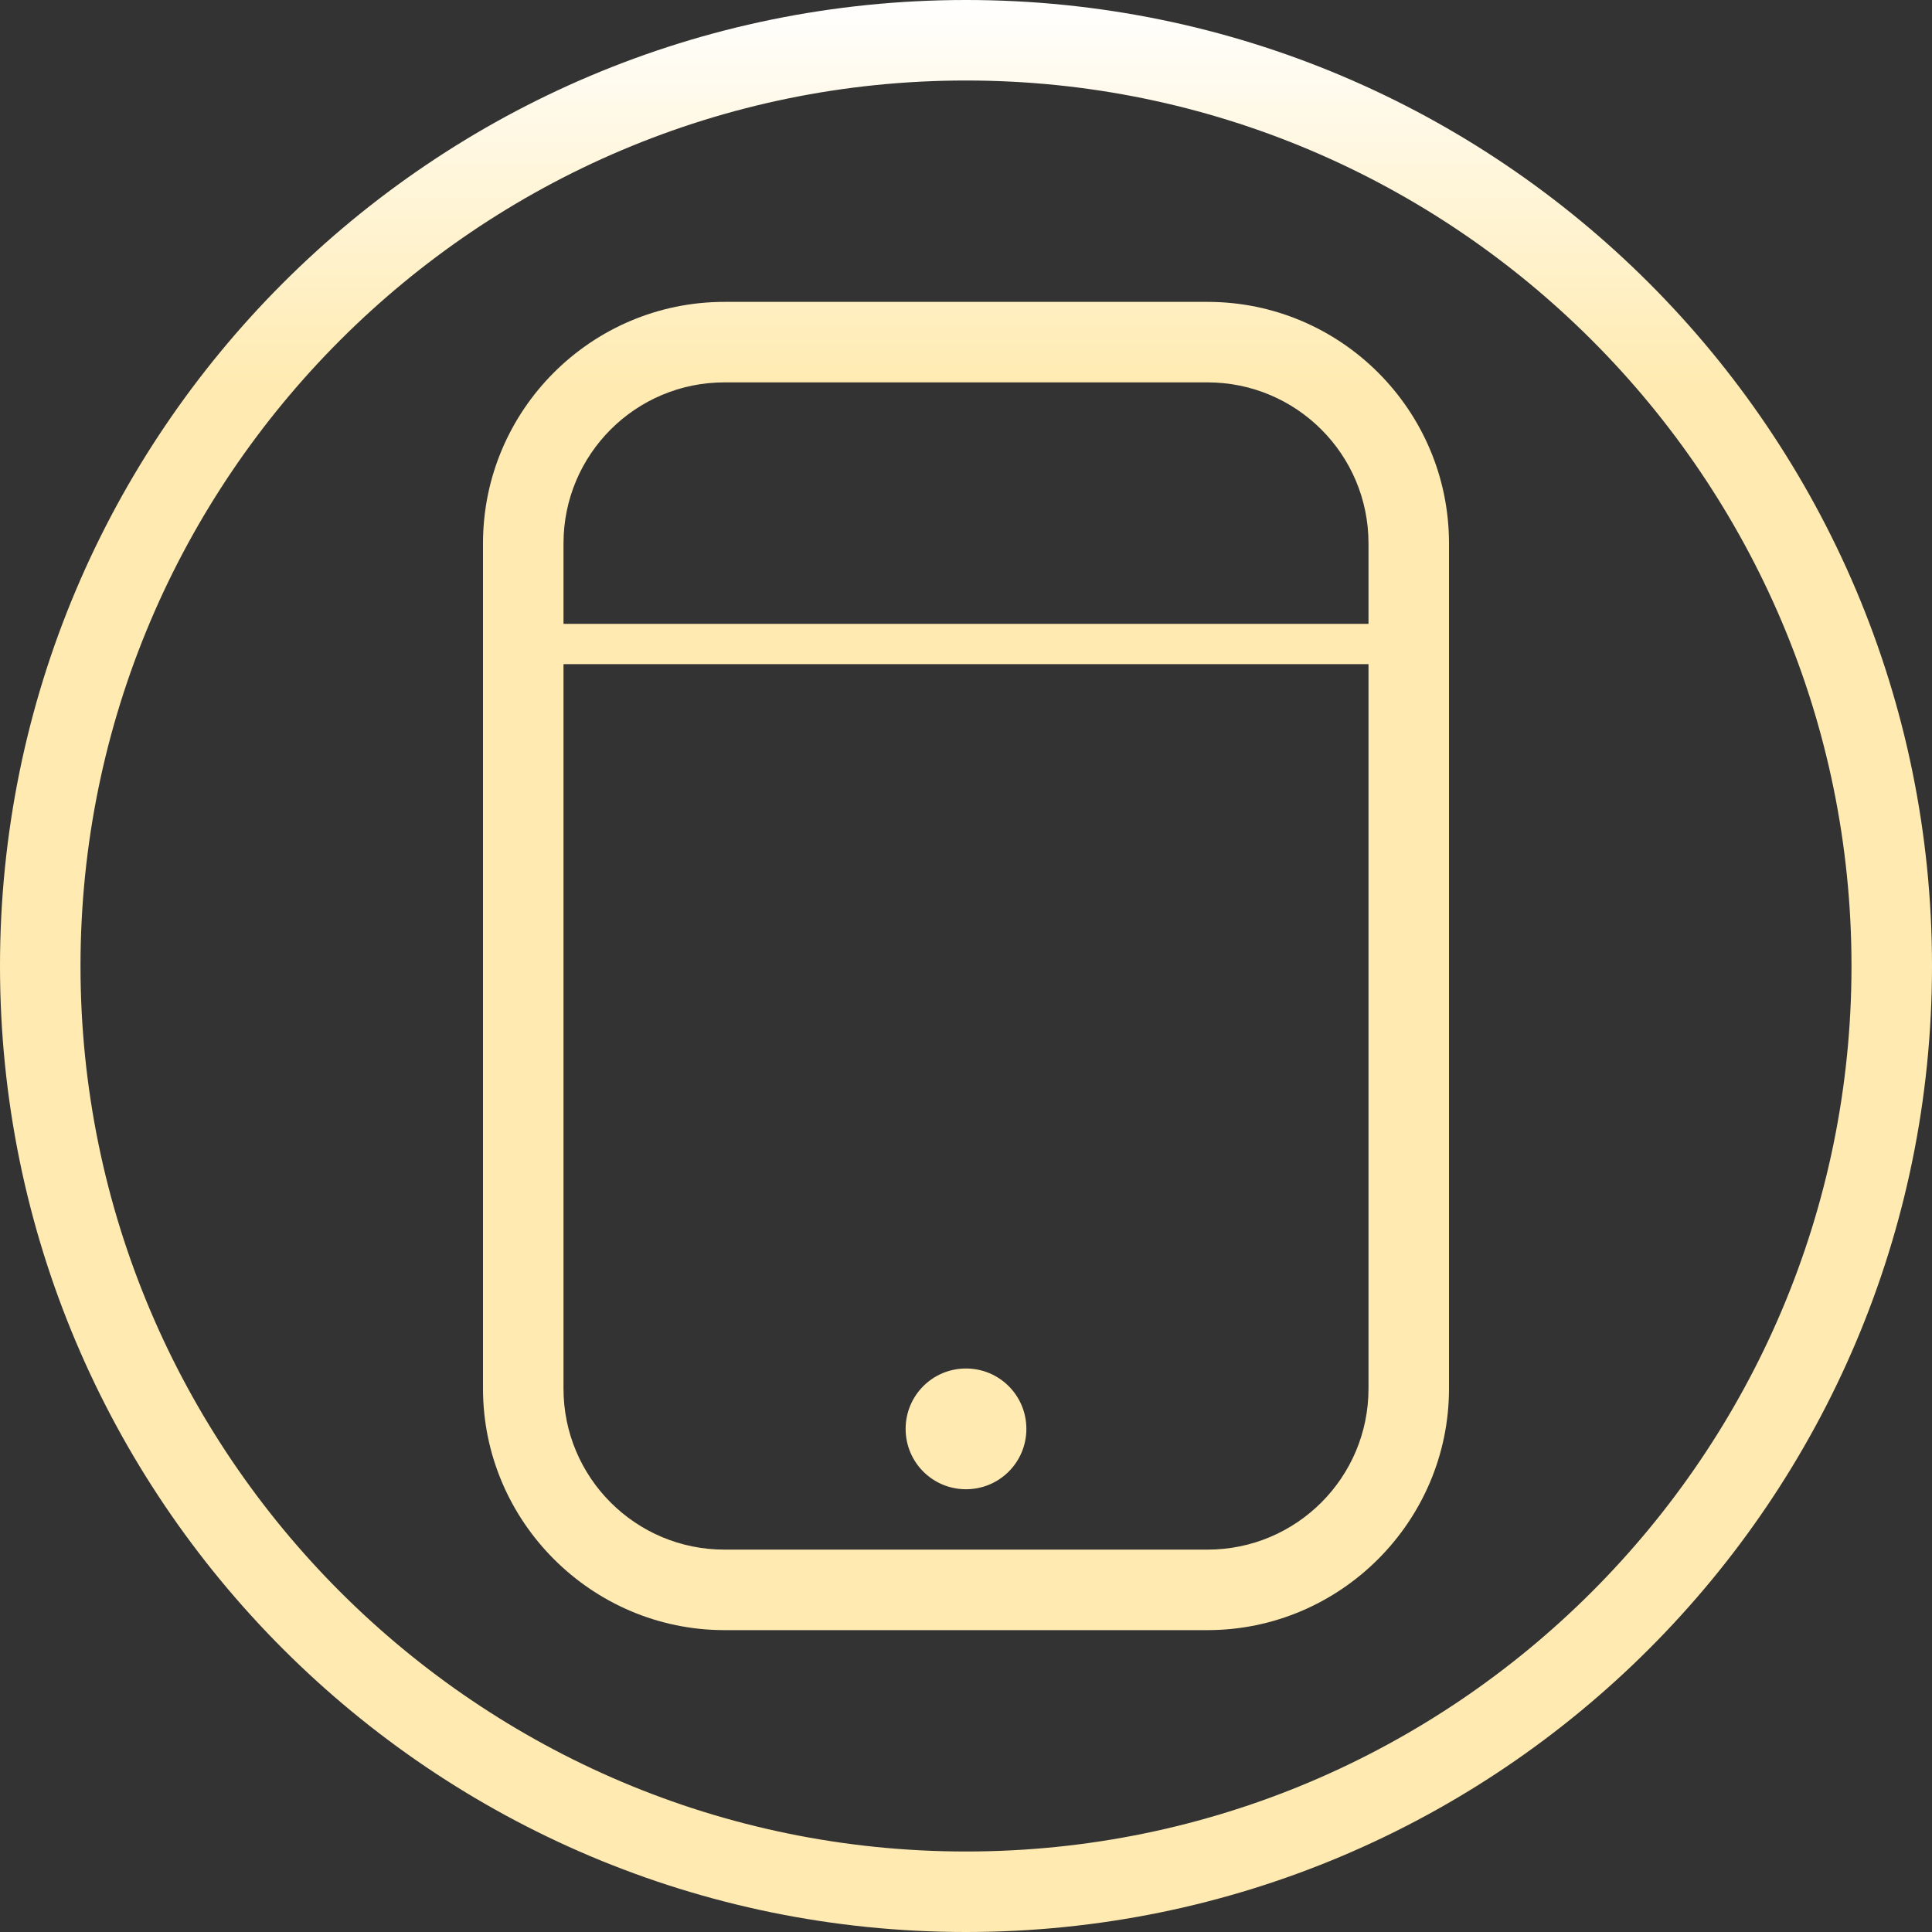 <?xml version="1.0" encoding="UTF-8"?>
<svg id="Layer_1" data-name="Layer 1" xmlns="http://www.w3.org/2000/svg" xmlns:xlink="http://www.w3.org/1999/xlink" viewBox="0 0 48 48">
  <rect x="0" y="0" width="48" height="48" fill="#333333" stroke="none"/>
  <defs>
    <style>
      .cls-1 {
        fill: url(#linear-gradient);
      }
    </style>
    <linearGradient id="linear-gradient" x1="24" y1="48.4" x2="24" y2="-.09" gradientUnits="userSpaceOnUse">
      <stop offset="0" stop-color="#ffebb1"/>
      <stop offset=".8" stop-color="#ffebb1"/>
      <stop offset="1" stop-color="#fff"/>
    </linearGradient>
  </defs>
  <path class="cls-1" d="m24,2c12.13,0,22,9.87,22,22s-9.87,22-22,22S2,36.13,2,24,11.87,2,24,2m0-2C10.75,0,0,10.75,0,24s10.75,24,24,24,24-10.75,24-24S37.25,0,24,0h0Zm0,37c.83,0,1.5-.67,1.5-1.5s-.67-1.5-1.5-1.5-1.5.67-1.5,1.5.67,1.5,1.5,1.5Zm6-29.5h-12c-3.31,0-6,2.69-6,6v21c0,3.3,2.7,6,6,6h12c3.3,0,6-2.7,6-6V13.5c0-3.31-2.69-6-6-6Zm4,27c0,2.21-1.79,4-4,4h-12c-2.21,0-4-1.79-4-4v-18h20v18Zm0-19H14v-2c0-2.21,1.79-4,4-4h12c2.21,0,4,1.79,4,4v2Z"/>
</svg>